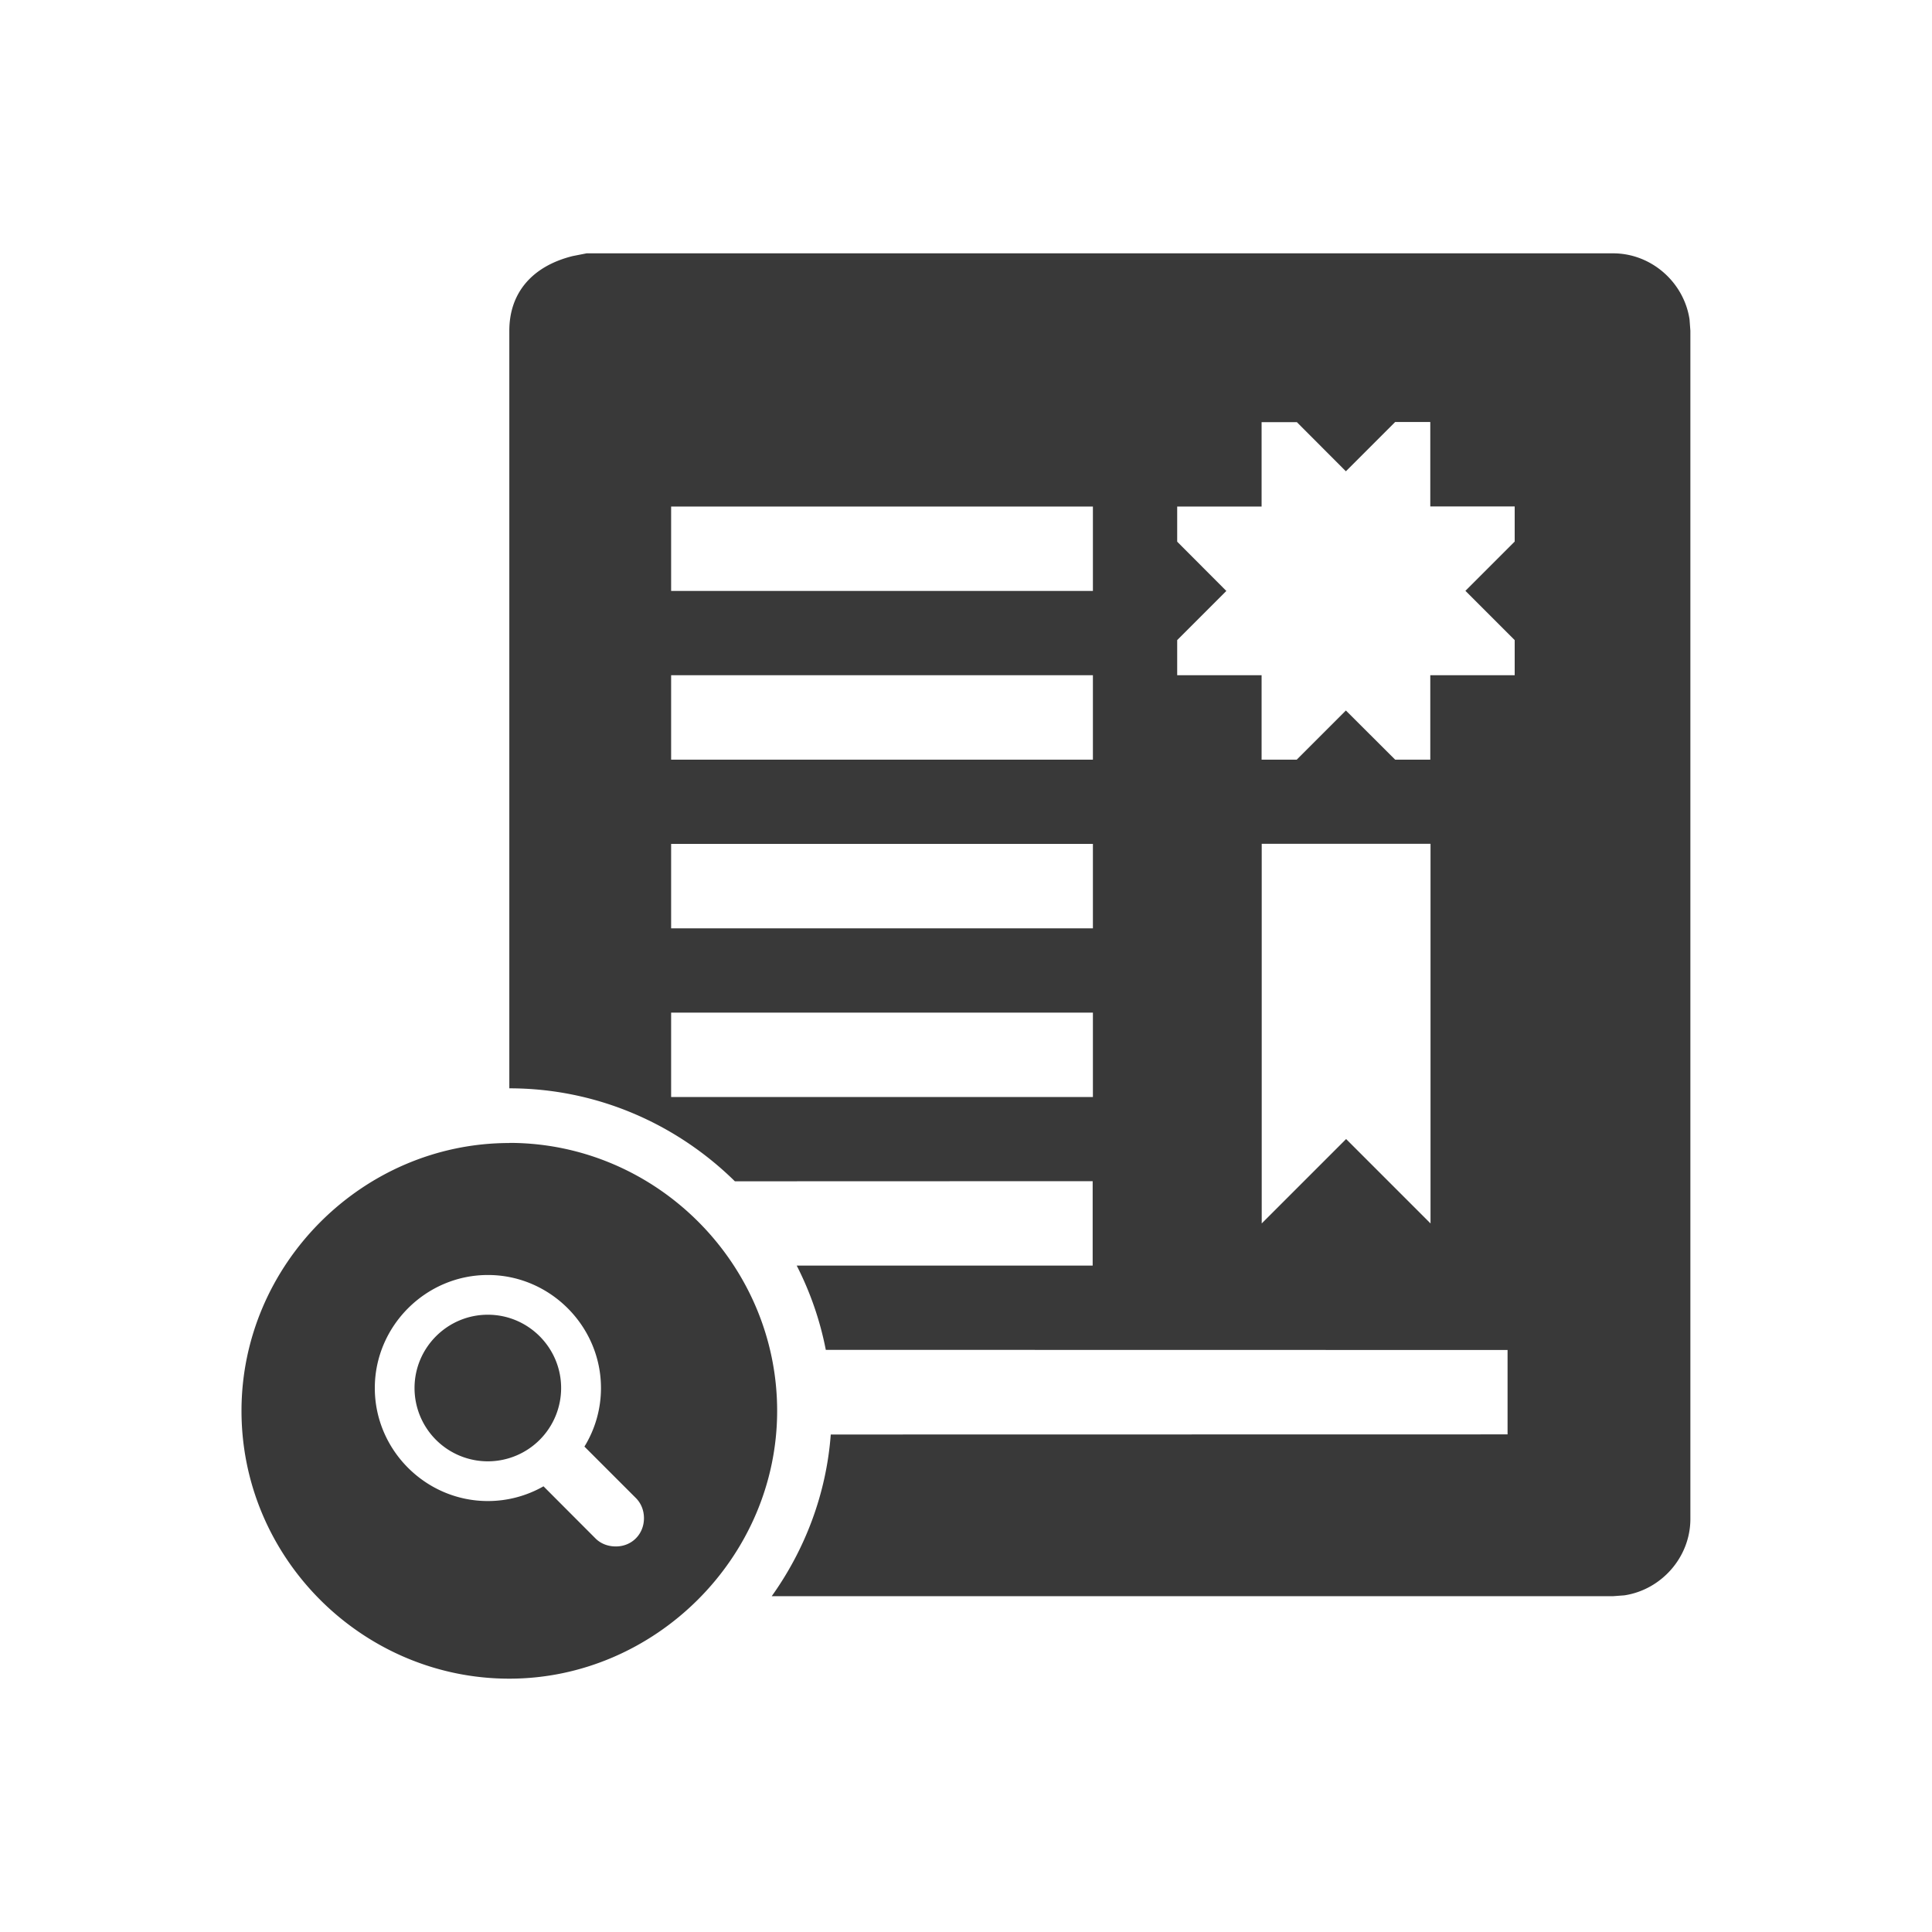 <svg xmlns="http://www.w3.org/2000/svg" fill="none" viewBox="0 0 16 16"><path fill="#393939" fill-rule="evenodd" d="M4.218 9.465c1.218 0 2.218 1.004 2.218 2.219 0 1.214-1.013 2.218-2.218 2.218-1.214 0-2.218-.996-2.218-2.218 0-1.214 1.004-2.218 2.218-2.218Zm9.141-7.367c.318 0 .587.241.633.547l.007.094v9.84c0 .318-.241.587-.547.633l-.094.007-6.967 0c.275-.385.452-.845.489-1.339l5.605-.001v-.699l-5.646-.001a2.645 2.645 0 0 0-.241-.698l2.451-0v-.699L6.086 9.783c-.483-.475-1.143-.77-1.868-.77V2.739c0-.314.189-.534.523-.618l.117-.023h8.501Zm-9.319 8.461c-.514 0-.936.423-.936.936 0 .514.422.936.936.936a.93.93 0 0 0 .461-.122l.431.432c.045.045.106.066.168.066.134 0 .233-.103.233-.234 0-.061-.021-.12-.066-.166l-.427-.427a.924.924 0 0 0 .137-.485c0-.513-.422-.936-.936-.936Zm0 .329c.335 0 .607.273.607.607a.607.607 0 0 1-.607.607.607.607 0 0 1-.607-.607c0-.334.272-.607.607-.607Zm7.806-3.9h-1.397v3.144l.699-.699.699.699V6.989ZM9.051 8.386H5.558v.699H9.051v-.699Zm0-1.397H5.558v.699H9.051v-.699Zm0-1.397H5.558v.699H9.051v-.699Zm1.688-2.096h-.291v.699h-.699v.291l.407.408-.407.407v.291h.699v.699h.291l.407-.407.408.407h.291v-.699h.699v-.291l-.408-.408.408-.408v-.291h-.699v-.699h-.291l-.408.408-.407-.408Zm-1.688.699H5.558v.699H9.051v-.699Z" /></svg>
